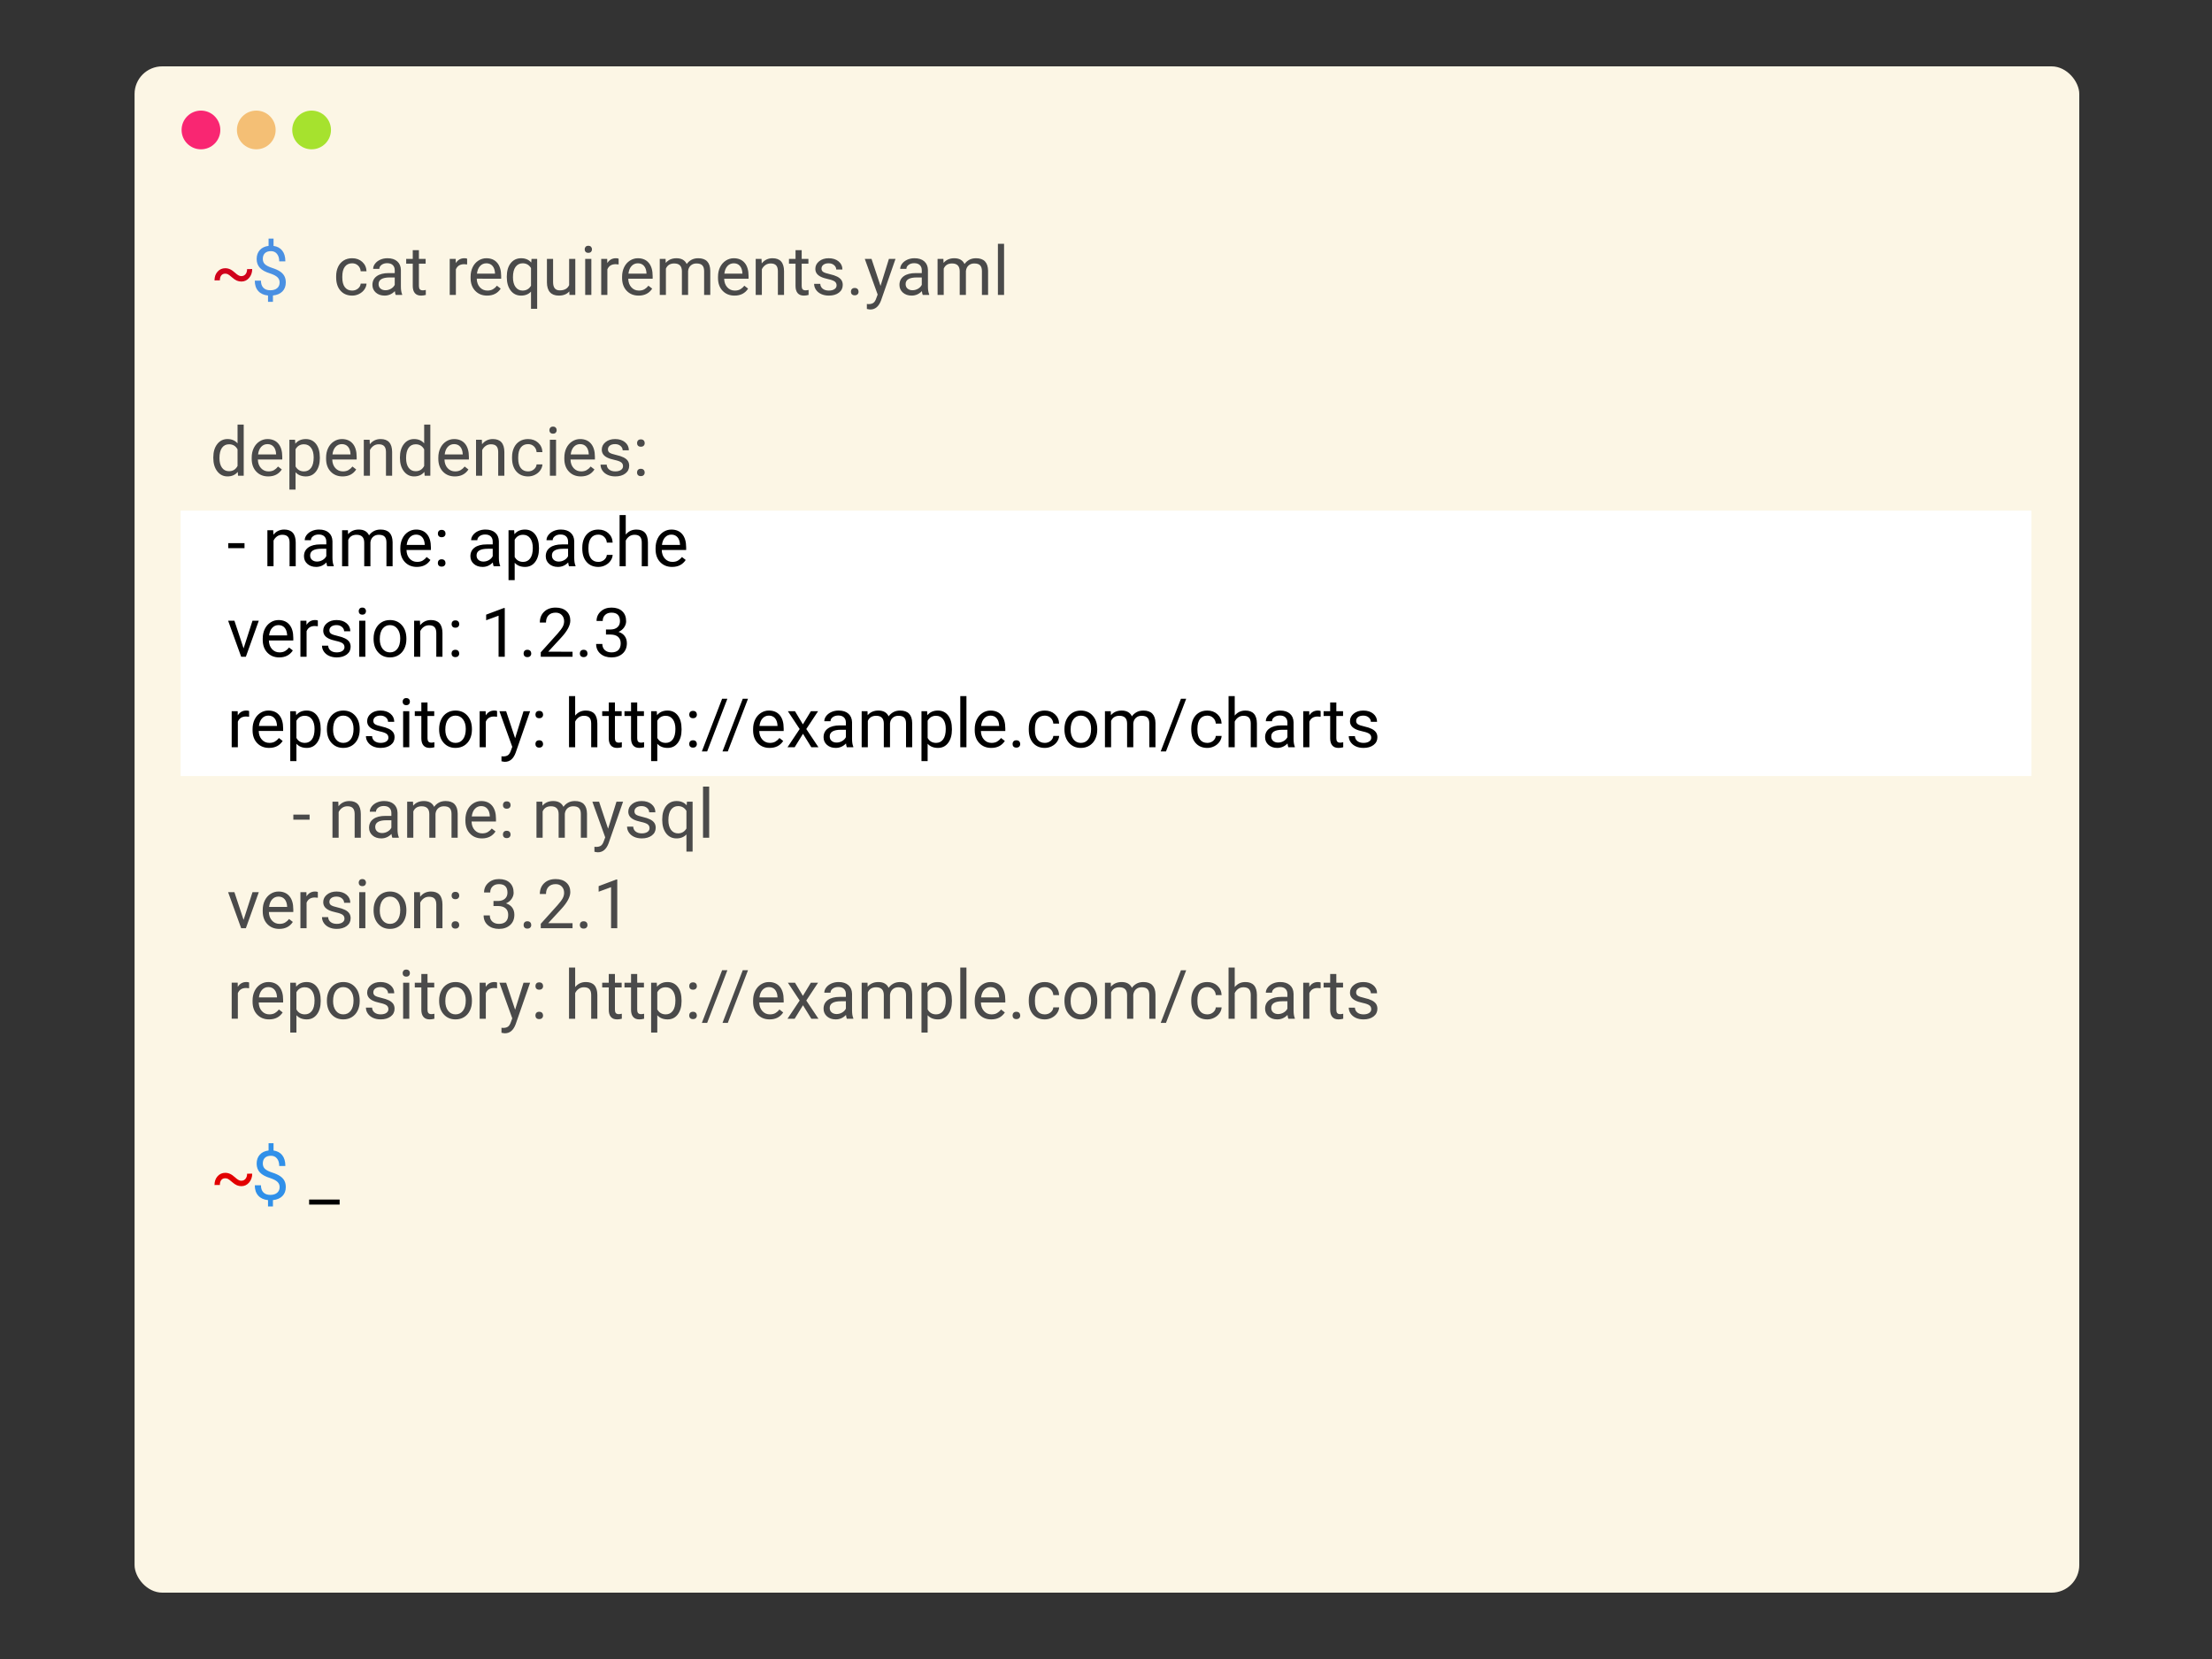 <svg viewBox="0 0 1200 900" xmlns="http://www.w3.org/2000/svg"><rect x="0" y="0" width="1200" height="900" fill="#333333" stroke="none"/><g fill="none" fill-rule="evenodd"><g fill-rule="nonzero" transform="translate(73 36)"><rect fill="#FCF6E5" width="1055" height="828" rx="15"></rect><ellipse fill="#F92672" cx="36.017" cy="34.5" rx="10.505" ry="10.5"></ellipse><ellipse fill="#F4BF75" cx="66.031" cy="34.5" rx="10.505" ry="10.5"></ellipse><ellipse fill="#A6E22E" cx="96.046" cy="34.5" rx="10.505" ry="10.5"></ellipse></g><path fill="#FFF" fill-rule="nonzero" d="M98 277h1004v144H98z"></path><g class="sans-serif" fill-rule="nonzero"><path d="M134.054 145.98l2.764-.018q0 2.855-1.69 4.815-1.689 1.96-4.164 1.96-1.3 0-2.457-.478-1.156-.48-2.683-1.816-1.526-1.337-2.195-1.662-.668-.325-1.427-.325-1.409 0-2.168.966-.759.967-.759 2.665l-2.908.036q0-2.89 1.662-4.751 1.662-1.861 4.173-1.861 1.373 0 2.638.578 1.264.578 2.854 2.032 1.59 1.455 2.746 1.635l.524.036q1.373 0 2.232-1.047.858-1.048.858-2.765z" fill="#D0021B"></path><path d="M151.699 153.225q0-1.662-1.165-2.8-1.166-1.138-3.93-2.06-3.848-1.174-5.61-3.062-1.761-1.888-1.761-4.797 0-2.963 1.725-4.86 1.726-1.896 4.743-2.258v-3.956h2.692v3.974q3.035.416 4.724 2.548 1.69 2.131 1.69 5.835h-3.325q0-2.547-1.21-4.047-1.21-1.5-3.27-1.5-2.15 0-3.289 1.112-1.138 1.11-1.138 3.098 0 1.843 1.202 2.936 1.201 1.093 3.956 1.987 2.755.895 4.3 1.97 1.545 1.074 2.276 2.502.732 1.427.732 3.342 0 3.053-1.834 4.914-1.833 1.86-5.14 2.204v3.45h-2.673v-3.45q-3.36-.307-5.267-2.394-1.906-2.086-1.906-5.663h3.343q0 2.51 1.318 3.866 1.32 1.355 3.74 1.355 2.367 0 3.722-1.138 1.355-1.139 1.355-3.108z" fill="#4A90E2"></path><path fill="#000"></path><path d="M191.071 157.633q1.789 0 3.126-1.084t1.481-2.71h3.162q-.09 1.68-1.157 3.198-1.065 1.518-2.845 2.421-1.78.903-3.767.903-3.993 0-6.35-2.664-2.358-2.665-2.358-7.29v-.56q0-2.855 1.048-5.077t3.008-3.45q1.96-1.23 4.634-1.23 3.288 0 5.465 1.97t2.322 5.113h-3.162q-.144-1.897-1.436-3.117t-3.189-1.22q-2.547 0-3.947 1.835-1.4 1.833-1.4 5.302v.632q0 3.379 1.39 5.204 1.392 1.824 3.975 1.824zm27.1 2.367h-3.505q-.29-.578-.47-2.06-2.33 2.421-5.564 2.421-2.891 0-4.743-1.635-1.852-1.635-1.852-4.146 0-3.053 2.322-4.742 2.321-1.69 6.531-1.69h3.252v-1.535q0-1.753-1.048-2.791-1.048-1.04-3.09-1.04-1.788 0-2.998.904-1.21.903-1.21 2.186h-3.361q0-1.463 1.039-2.827 1.039-1.364 2.818-2.16 1.78-.794 3.911-.794 3.379 0 5.294 1.689 1.915 1.69 1.987 4.652v8.997q0 2.692.687 4.282V160zm-9.052-2.547q1.572 0 2.981-.813 1.41-.813 2.042-2.114v-4.01h-2.62q-6.142 0-6.142 3.594 0 1.572 1.048 2.457 1.047.886 2.691.886zm14.797-21.734h3.342v4.733h3.65v2.584h-3.65v12.122q0 1.175.488 1.762t1.662.587q.578 0 1.59-.217V160q-1.319.361-2.566.361-2.24 0-3.378-1.355t-1.138-3.848v-12.122h-3.56v-2.584h3.56v-4.733zm29.502 4.625v3.107q-.759-.126-1.644-.126-3.288 0-4.462 2.8V160h-3.342v-19.548h3.252l.054 2.258q1.644-2.62 4.66-2.62.976 0 1.482.254zm10.84 20.017q-3.974 0-6.468-2.61-2.493-2.61-2.493-6.983v-.614q0-2.909 1.111-5.194 1.111-2.286 3.108-3.577 1.996-1.292 4.327-1.292 3.812 0 5.925 2.511 2.114 2.511 2.114 7.19v1.392H258.64q.073 2.89 1.69 4.67 1.617 1.78 4.11 1.78 1.77 0 2.999-.723 1.228-.723 2.15-1.915l2.041 1.59q-2.457 3.775-7.37 3.775zm-.415-17.524q-2.024 0-3.397 1.472-1.373 1.473-1.698 4.129h9.792v-.253q-.145-2.548-1.373-3.948-1.229-1.4-3.324-1.4zm11.092 7.461v-.235q0-4.606 2.114-7.29 2.114-2.682 5.673-2.682 3.469 0 5.474 2.33l.145-1.969h3.07v27.064h-3.341v-9.323q-2.024 2.168-5.384 2.168-3.541 0-5.646-2.755t-2.105-7.308zm3.343.145q0 3.36 1.418 5.275 1.418 1.915 3.82 1.915 2.982 0 4.554-2.637v-9.576q-1.59-2.583-4.517-2.583-2.42 0-3.848 1.924-1.427 1.924-1.427 5.682zm30.64 9.557l-.072-1.933q-1.951 2.294-5.727 2.294-3.126 0-4.76-1.815-1.636-1.816-1.654-5.375v-12.719h3.343v12.629q0 4.444 3.613 4.444 3.83 0 5.095-2.855v-14.218h3.342V160h-3.18zm11.888-19.548V160h-3.342v-19.548h3.342zm-3.613-5.185q0-.813.497-1.373.496-.56 1.472-.56t1.481.56q.506.56.506 1.373t-.506 1.355q-.505.542-1.481.542-.976 0-1.472-.542-.497-.542-.497-1.355zm18.41 5.077v3.107q-.76-.126-1.645-.126-3.288 0-4.462 2.8V160h-3.342v-19.548h3.252l.054 2.258q1.644-2.62 4.66-2.62.977 0 1.482.254zm10.84 20.017q-3.975 0-6.469-2.61-2.493-2.61-2.493-6.983v-.614q0-2.909 1.111-5.194 1.111-2.286 3.108-3.577 1.996-1.292 4.327-1.292 3.812 0 5.925 2.511 2.114 2.511 2.114 7.19v1.392h-13.242q.072 2.89 1.689 4.67 1.617 1.78 4.11 1.78 1.77 0 2.999-.723 1.228-.723 2.15-1.915l2.041 1.59q-2.457 3.775-7.37 3.775zm-.416-17.524q-2.024 0-3.397 1.472-1.373 1.473-1.698 4.129h9.792v-.253q-.145-2.548-1.373-3.948-1.229-1.4-3.324-1.4zm11.887-2.385h3.162l.09 2.168q2.15-2.53 5.8-2.53 4.1 0 5.582 3.144.976-1.409 2.538-2.276 1.563-.867 3.695-.867 6.432 0 6.54 6.81V160h-3.342v-12.9q0-2.095-.958-3.134-.957-1.039-3.216-1.039-1.86 0-3.089 1.111-1.228 1.111-1.427 2.99V160h-3.36v-12.81q0-4.263-4.174-4.263-3.288 0-4.498 2.8V160h-3.343v-19.548zm40.56 19.91q-3.975 0-6.468-2.611-2.493-2.61-2.493-6.983v-.614q0-2.909 1.11-5.194 1.112-2.286 3.108-3.577 1.996-1.292 4.327-1.292 3.812 0 5.926 2.511 2.113 2.511 2.113 7.19v1.392h-13.242q.072 2.89 1.689 4.67 1.617 1.78 4.11 1.78 1.77 0 3-.723 1.228-.723 2.15-1.915l2.04 1.59q-2.456 3.775-7.37 3.775zm-.416-17.525q-2.024 0-3.397 1.472-1.373 1.473-1.698 4.129h9.792v-.253q-.144-2.548-1.373-3.948-1.228-1.4-3.324-1.4zm11.906-2.385h3.161l.109 2.457q2.24-2.818 5.853-2.818 6.197 0 6.251 6.992V160h-3.342v-12.936q-.018-2.113-.967-3.125-.948-1.012-2.953-1.012-1.626 0-2.855.867-1.228.868-1.915 2.277V160h-3.342v-19.548zm21.607-4.733h3.342v4.733h3.65v2.584h-3.65v12.122q0 1.175.488 1.762t1.662.587q.578 0 1.59-.217V160q-1.319.361-2.565.361-2.24 0-3.379-1.355-1.138-1.355-1.138-3.848v-12.122h-3.559v-2.584h3.56v-4.733zm22.276 19.096q0-1.355-1.02-2.105-1.022-.75-3.56-1.292-2.538-.542-4.029-1.3-1.49-.76-2.204-1.807-.713-1.048-.713-2.493 0-2.403 2.032-4.065 2.033-1.662 5.194-1.662 3.324 0 5.393 1.716t2.069 4.39h-3.36q0-1.373-1.166-2.366-1.165-.994-2.936-.994-1.825 0-2.854.795-1.03.795-1.03 2.077 0 1.21.957 1.825.958.614 3.46 1.174 2.502.56 4.056 1.337 1.554.777 2.304 1.87.75 1.093.75 2.665 0 2.62-2.096 4.2-2.096 1.581-5.438 1.581-2.349 0-4.156-.83-1.806-.832-2.827-2.322-1.02-1.49-1.02-3.225h3.341q.09 1.68 1.346 2.665 1.256.984 3.316.984 1.897 0 3.044-.768 1.147-.767 1.147-2.05zm7.769 3.433q0-.868.514-1.446.515-.578 1.545-.578 1.03 0 1.563.578.533.578.533 1.446 0 .83-.533 1.39-.533.56-1.563.56-1.03 0-1.545-.56-.514-.56-.514-1.39zm11.183-17.796l4.878 14.652 4.552-14.652h3.577l-7.858 22.565q-1.825 4.878-5.8 4.878l-.632-.054-1.247-.235v-2.71l.904.072q1.698 0 2.646-.686.949-.687 1.563-2.511l.74-1.988-6.973-19.33h3.65zM504.089 160h-3.504q-.29-.578-.47-2.06-2.33 2.421-5.564 2.421-2.891 0-4.743-1.635-1.852-1.635-1.852-4.146 0-3.053 2.322-4.742 2.321-1.69 6.53-1.69h3.253v-1.535q0-1.753-1.048-2.791-1.048-1.04-3.09-1.04-1.788 0-2.998.904-1.21.903-1.21 2.186h-3.361q0-1.463 1.039-2.827 1.038-1.364 2.818-2.16 1.78-.794 3.911-.794 3.379 0 5.294 1.689 1.915 1.69 1.987 4.652v8.997q0 2.692.687 4.282V160zm-9.05-2.547q1.571 0 2.98-.813 1.41-.813 2.042-2.114v-4.01h-2.62q-6.142 0-6.142 3.594 0 1.572 1.048 2.457 1.047.886 2.691.886zm13.585-17h3.162l.09 2.167q2.15-2.53 5.8-2.53 4.1 0 5.582 3.144.976-1.409 2.538-2.276 1.563-.867 3.695-.867 6.432 0 6.54 6.81V160h-3.342v-12.9q0-2.095-.958-3.134-.957-1.039-3.216-1.039-1.86 0-3.089 1.111-1.228 1.111-1.427 2.99V160h-3.36v-12.81q0-4.263-4.174-4.263-3.288 0-4.498 2.8V160h-3.343v-19.548zm36.079-8.203V160h-3.342v-27.75h3.342zM115.716 248.41v-.253q0-4.498 2.132-7.235t5.583-2.737q3.432 0 5.438 2.348v-10.189h3.342v27.75h-3.071l-.163-2.096q-2.005 2.457-5.582 2.457-3.397 0-5.538-2.782-2.14-2.782-2.14-7.263zm3.343.127q0 3.324 1.373 5.203 1.373 1.879 3.794 1.879 3.18 0 4.643-2.855v-8.979q-1.5-2.764-4.607-2.764-2.457 0-3.83 1.897-1.373 1.897-1.373 5.619zm26.449 9.918q-3.975 0-6.468-2.61t-2.493-6.983v-.614q0-2.909 1.111-5.194 1.111-2.286 3.107-3.577 1.997-1.292 4.327-1.292 3.812 0 5.926 2.511 2.114 2.511 2.114 7.19v1.392h-13.243q.072 2.89 1.69 4.67 1.616 1.78 4.11 1.78 1.77 0 2.999-.723 1.228-.723 2.15-1.915l2.04 1.59q-2.456 3.775-7.37 3.775zm-.416-17.524q-2.023 0-3.396 1.472-1.373 1.473-1.698 4.129h9.792v-.253q-.145-2.548-1.373-3.948-1.229-1.4-3.325-1.4zm28.419 7.299v.307q0 4.462-2.042 7.19-2.041 2.728-5.528 2.728-3.56 0-5.6-2.258v9.413h-3.343v-27.064h3.053l.163 2.168q2.041-2.53 5.673-2.53 3.523 0 5.573 2.657 2.05 2.655 2.05 7.389zm-3.343-.073q0-3.306-1.409-5.22-1.409-1.916-3.866-1.916-3.035 0-4.553 2.692v9.34q1.5 2.674 4.59 2.674 2.402 0 3.82-1.906 1.418-1.906 1.418-5.664zm15.7 10.298q-3.974 0-6.468-2.61-2.493-2.61-2.493-6.983v-.614q0-2.909 1.111-5.194 1.111-2.286 3.108-3.577 1.996-1.292 4.327-1.292 3.812 0 5.925 2.511 2.114 2.511 2.114 7.19v1.392H180.25q.072 2.89 1.689 4.67 1.617 1.78 4.11 1.78 1.77 0 2.999-.723 1.228-.723 2.15-1.915l2.041 1.59q-2.457 3.775-7.37 3.775zm-.415-17.524q-2.024 0-3.397 1.472-1.373 1.473-1.698 4.129h9.792v-.253q-.145-2.548-1.373-3.948-1.229-1.4-3.324-1.4zm11.905-2.385h3.162l.108 2.457q2.24-2.818 5.854-2.818 6.197 0 6.25 6.992v12.917h-3.341v-12.936q-.018-2.113-.967-3.125-.948-1.012-2.954-1.012-1.626 0-2.854.867-1.229.868-1.915 2.277v13.929h-3.343v-19.548zm19.602 9.864v-.253q0-4.498 2.132-7.235t5.583-2.737q3.432 0 5.438 2.348v-10.189h3.342v27.75h-3.071l-.163-2.096q-2.005 2.457-5.582 2.457-3.397 0-5.538-2.782-2.14-2.782-2.14-7.263zm3.343.127q0 3.324 1.373 5.203 1.373 1.879 3.794 1.879 3.18 0 4.643-2.855v-8.979q-1.5-2.764-4.607-2.764-2.457 0-3.83 1.897-1.373 1.897-1.373 5.619zm26.449 9.918q-3.975 0-6.468-2.61t-2.493-6.983v-.614q0-2.909 1.111-5.194 1.111-2.286 3.108-3.577 1.996-1.292 4.326-1.292 3.812 0 5.926 2.511 2.114 2.511 2.114 7.19v1.392h-13.243q.073 2.89 1.69 4.67 1.616 1.78 4.11 1.78 1.77 0 2.999-.723 1.228-.723 2.15-1.915l2.041 1.59q-2.457 3.775-7.371 3.775zm-.416-17.524q-2.023 0-3.396 1.472-1.373 1.473-1.698 4.129h9.792v-.253q-.145-2.548-1.373-3.948-1.229-1.4-3.325-1.4zm11.906-2.385h3.162l.108 2.457q2.24-2.818 5.854-2.818 6.197 0 6.25 6.992v12.917h-3.342v-12.936q-.018-2.113-.966-3.125-.949-1.012-2.954-1.012-1.626 0-2.854.867-1.229.868-1.916 2.277v13.929h-3.342v-19.548zm28.256 17.181q1.789 0 3.126-1.084 1.336-1.084 1.481-2.71h3.162q-.09 1.68-1.157 3.198-1.066 1.518-2.845 2.421-1.78.903-3.767.903-3.993 0-6.35-2.664-2.358-2.665-2.358-7.29v-.56q0-2.855 1.048-5.077t3.008-3.45q1.96-1.23 4.634-1.23 3.288 0 5.465 1.97t2.322 5.113h-3.162q-.145-1.897-1.436-3.117-1.292-1.22-3.189-1.22-2.547 0-3.948 1.835-1.4 1.833-1.4 5.302v.632q0 3.379 1.391 5.204 1.392 1.824 3.975 1.824zm15.158-17.18v19.547h-3.343v-19.548h3.343zm-3.614-5.186q0-.813.497-1.373t1.473-.56q.975 0 1.481.56.506.56.506 1.373t-.506 1.355q-.506.542-1.481.542-.976 0-1.473-.542-.497-.542-.497-1.355zm17.073 25.094q-3.974 0-6.468-2.61-2.493-2.61-2.493-6.983v-.614q0-2.909 1.111-5.194 1.111-2.286 3.108-3.577 1.996-1.292 4.327-1.292 3.812 0 5.925 2.511 2.114 2.511 2.114 7.19v1.392h-13.242q.072 2.89 1.689 4.67 1.617 1.78 4.11 1.78 1.77 0 2.999-.723 1.228-.723 2.15-1.915l2.041 1.59q-2.457 3.775-7.37 3.775zm-.415-17.524q-2.024 0-3.397 1.472-1.373 1.473-1.698 4.129h9.792v-.253q-.145-2.548-1.373-3.948-1.229-1.4-3.324-1.4zm23.287 11.978q0-1.355-1.02-2.105-1.021-.75-3.56-1.292-2.538-.542-4.028-1.3-1.49-.76-2.204-1.807-.714-1.048-.714-2.493 0-2.403 2.032-4.065 2.033-1.662 5.195-1.662 3.324 0 5.392 1.716 2.069 1.716 2.069 4.39h-3.36q0-1.373-1.166-2.366-1.165-.994-2.935-.994-1.825 0-2.855.795t-1.03 2.077q0 1.21.958 1.825.957.614 3.46 1.174 2.502.56 4.055 1.337 1.554.777 2.304 1.87.75 1.093.75 2.665 0 2.62-2.096 4.2-2.096 1.581-5.438 1.581-2.349 0-4.155-.83-1.807-.832-2.828-2.322-1.02-1.49-1.02-3.225h3.342q.09 1.68 1.346 2.665 1.255.984 3.315.984 1.897 0 3.044-.768 1.147-.767 1.147-2.05zm7.588 3.433q0-.868.515-1.446t1.545-.578q1.03 0 1.563.578.532.578.532 1.446 0 .83-.532 1.39-.533.56-1.563.56-1.03 0-1.545-.56-.515-.56-.515-1.39zm.018-15.953q0-.867.515-1.445.515-.579 1.545-.579 1.03 0 1.563.579.533.578.533 1.445 0 .831-.533 1.391t-1.563.56q-1.03 0-1.545-.56-.515-.56-.515-1.391z" fill="#4A4A4A"></path><path d="M132.645 294.649v2.728h-8.817v-2.728h8.817zm12.411-7.01h3.162l.108 2.457q2.24-2.818 5.854-2.818 6.196 0 6.25 6.992v12.917h-3.342v-12.936q-.018-2.113-.966-3.125-.949-1.012-2.954-1.012-1.626 0-2.855.867-1.228.868-1.915 2.277v13.929h-3.342v-19.548zm35.988 19.548h-3.504q-.29-.578-.47-2.06-2.33 2.421-5.565 2.421-2.89 0-4.742-1.635-1.852-1.635-1.852-4.146 0-3.053 2.322-4.742 2.321-1.69 6.53-1.69h3.253V293.8q0-1.753-1.048-2.791-1.048-1.04-3.09-1.04-1.788 0-2.999.904-1.21.903-1.21 2.186h-3.36q0-1.463 1.038-2.827 1.04-1.364 2.819-2.16 1.78-.794 3.911-.794 3.379 0 5.294 1.689 1.915 1.69 1.987 4.652v8.997q0 2.692.686 4.282v.289zm-9.05-2.547q1.57 0 2.98-.813t2.042-2.114v-4.01h-2.62q-6.143 0-6.143 3.594 0 1.572 1.048 2.457 1.048.886 2.692.886zm13.585-17h3.162l.09 2.167q2.15-2.53 5.8-2.53 4.1 0 5.582 3.144.975-1.409 2.538-2.276 1.563-.867 3.695-.867 6.431 0 6.54 6.81v13.099h-3.342v-12.9q0-2.095-.958-3.134-.957-1.039-3.216-1.039-1.86 0-3.09 1.111-1.228 1.111-1.426 2.99v12.972h-3.36v-12.81q0-4.263-4.174-4.263-3.288 0-4.499 2.8v14.273h-3.342v-19.548zm40.56 19.908q-3.975 0-6.469-2.61-2.493-2.61-2.493-6.983v-.614q0-2.909 1.111-5.194 1.111-2.286 3.108-3.577 1.996-1.292 4.327-1.292 3.812 0 5.925 2.511 2.114 2.511 2.114 7.19v1.392H220.52q.072 2.89 1.689 4.67 1.617 1.78 4.11 1.78 1.77 0 2.999-.723 1.228-.723 2.15-1.915l2.041 1.59q-2.457 3.775-7.37 3.775zm-.416-17.524q-2.024 0-3.397 1.472-1.373 1.473-1.698 4.129h9.792v-.253q-.145-2.548-1.373-3.948-1.229-1.4-3.324-1.4zm11.797 15.41q0-.867.515-1.445.515-.578 1.545-.578 1.03 0 1.562.578.533.578.533 1.446 0 .83-.533 1.39-.533.56-1.562.56-1.03 0-1.545-.56-.515-.56-.515-1.39zm.018-15.952q0-.867.515-1.445.515-.579 1.545-.579 1.03 0 1.562.579.533.578.533 1.445 0 .831-.533 1.391t-1.562.56q-1.03 0-1.545-.56-.515-.56-.515-1.391zm33.784 17.705h-3.505q-.289-.578-.47-2.06-2.33 2.421-5.564 2.421-2.89 0-4.742-1.635-1.852-1.635-1.852-4.146 0-3.053 2.321-4.742 2.322-1.69 6.532-1.69h3.251V293.8q0-1.753-1.047-2.791-1.048-1.04-3.09-1.04-1.788 0-2.999.904-1.21.903-1.21 2.186h-3.36q0-1.463 1.038-2.827 1.04-1.364 2.819-2.16 1.78-.794 3.911-.794 3.378 0 5.293 1.689 1.915 1.69 1.988 4.652v8.997q0 2.692.686 4.282v.289zm-9.051-2.547q1.572 0 2.981-.813 1.41-.813 2.041-2.114v-4.01h-2.62q-6.142 0-6.142 3.594 0 1.572 1.048 2.457 1.048.886 2.692.886zm30.117-7.317v.307q0 4.462-2.042 7.19-2.041 2.728-5.528 2.728-3.56 0-5.6-2.258v9.413h-3.343v-27.064h3.053l.163 2.168q2.041-2.53 5.673-2.53 3.523 0 5.573 2.657 2.05 2.655 2.05 7.389zm-3.343-.073q0-3.306-1.409-5.22-1.409-1.916-3.866-1.916-3.035 0-4.553 2.692v9.34q1.5 2.674 4.59 2.674 2.402 0 3.82-1.906 1.418-1.906 1.418-5.664zm23.162 9.937h-3.505q-.29-.578-.47-2.06-2.33 2.421-5.565 2.421-2.89 0-4.742-1.635-1.852-1.635-1.852-4.146 0-3.053 2.322-4.742 2.321-1.69 6.53-1.69h3.253V293.8q0-1.753-1.048-2.791-1.048-1.04-3.09-1.04-1.788 0-2.998.904-1.21.903-1.21 2.186h-3.361q0-1.463 1.039-2.827 1.038-1.364 2.818-2.16 1.78-.794 3.911-.794 3.379 0 5.294 1.689 1.915 1.69 1.987 4.652v8.997q0 2.692.687 4.282v.289zm-9.052-2.547q1.572 0 2.981-.813 1.41-.813 2.042-2.114v-4.01h-2.62q-6.142 0-6.142 3.594 0 1.572 1.047 2.457 1.048.886 2.692.886zm21.445.18q1.789 0 3.126-1.084t1.481-2.71h3.162q-.09 1.68-1.157 3.198-1.066 1.518-2.845 2.421-1.78.903-3.767.903-3.993 0-6.35-2.664-2.358-2.665-2.358-7.29v-.56q0-2.855 1.048-5.077t3.008-3.45q1.96-1.23 4.634-1.23 3.288 0 5.465 1.97t2.322 5.113h-3.162q-.144-1.897-1.436-3.117t-3.189-1.22q-2.547 0-3.947 1.835-1.4 1.833-1.4 5.302v.632q0 3.379 1.39 5.204 1.392 1.824 3.975 1.824zm14.869-25.383v10.569q2.222-2.728 5.781-2.728 6.197 0 6.251 6.992v12.917h-3.342v-12.936q-.018-2.113-.967-3.125-.948-1.012-2.954-1.012-1.626 0-2.854.867-1.229.868-1.915 2.277v13.929h-3.343v-27.75h3.343zm25.148 28.111q-3.974 0-6.468-2.61-2.493-2.61-2.493-6.983v-.614q0-2.909 1.111-5.194 1.111-2.286 3.108-3.577 1.996-1.292 4.327-1.292 3.812 0 5.925 2.511 2.114 2.511 2.114 7.19v1.392H359q.072 2.89 1.689 4.67 1.617 1.78 4.11 1.78 1.77 0 2.999-.723 1.228-.723 2.15-1.915l2.041 1.59q-2.457 3.775-7.37 3.775zm-.415-17.524q-2.024 0-3.397 1.472-1.373 1.473-1.698 4.129h9.792v-.253q-.145-2.548-1.373-3.948-1.229-1.4-3.324-1.4zM127.17 336.733l4.969 15.013 4.841-15.013h3.415l-7.01 19.548h-2.547l-7.082-19.548h3.414zm24.318 19.91q-3.975 0-6.468-2.611-2.493-2.61-2.493-6.983v-.614q0-2.909 1.11-5.194 1.112-2.286 3.108-3.577 1.997-1.292 4.327-1.292 3.812 0 5.926 2.511 2.114 2.511 2.114 7.19v1.392h-13.243q.072 2.89 1.69 4.67 1.616 1.78 4.11 1.78 1.77 0 2.998-.723 1.229-.723 2.15-1.915l2.042 1.59q-2.457 3.775-7.371 3.775zm-.416-17.525q-2.023 0-3.396 1.472-1.373 1.473-1.698 4.129h9.792v-.253q-.145-2.548-1.374-3.948-1.228-1.4-3.324-1.4zm21.355-2.493v3.107q-.759-.126-1.644-.126-3.288 0-4.463 2.8v13.875h-3.342v-19.548h3.252l.054 2.258q1.644-2.62 4.661-2.62.976 0 1.482.254zm14.453 14.47q0-1.354-1.02-2.104-1.022-.75-3.56-1.292-2.538-.542-4.029-1.3-1.49-.76-2.204-1.807-.713-1.048-.713-2.493 0-2.403 2.032-4.065 2.032-1.662 5.194-1.662 3.324 0 5.393 1.716t2.069 4.39h-3.36q0-1.373-1.166-2.366-1.165-.994-2.936-.994-1.825 0-2.854.795-1.03.795-1.03 2.077 0 1.21.957 1.825.958.614 3.46 1.174 2.502.56 4.056 1.337 1.554.777 2.303 1.87.75 1.093.75 2.665 0 2.62-2.096 4.2-2.095 1.581-5.438 1.581-2.348 0-4.155-.83-1.806-.832-2.827-2.322-1.02-1.49-1.02-3.225h3.341q.09 1.68 1.346 2.665 1.256.984 3.315.984 1.897 0 3.045-.768 1.147-.767 1.147-2.05zm11.328-14.362v19.548h-3.343v-19.548h3.343zm-3.614-5.185q0-.813.497-1.373t1.472-.56q.976 0 1.482.56t.506 1.373q0 .813-.506 1.355t-1.482.542q-.975 0-1.472-.542t-.497-1.355zm8.076 15.013v-.235q0-2.872 1.13-5.167 1.128-2.294 3.143-3.54 2.014-1.247 4.598-1.247 3.992 0 6.458 2.764t2.466 7.353v.235q0 2.854-1.093 5.122-1.093 2.267-3.125 3.532-2.033 1.264-4.67 1.264-3.975 0-6.441-2.764-2.466-2.764-2.466-7.317zm3.36.163q0 3.252 1.509 5.221 1.508 1.97 4.038 1.97 2.547 0 4.047-1.997 1.499-1.996 1.499-5.592 0-3.215-1.527-5.212-1.526-1.996-4.055-1.996-2.476 0-3.993 1.97-1.518 1.968-1.518 5.636zm18.627-9.99h3.161l.109 2.456q2.24-2.818 5.853-2.818 6.197 0 6.251 6.992v12.917h-3.342v-12.936q-.018-2.113-.967-3.125-.948-1.012-2.953-1.012-1.626 0-2.855.867-1.228.868-1.915 2.277v13.929h-3.342v-19.548zm20.306 17.795q0-.868.515-1.446t1.545-.578q1.03 0 1.563.578.533.578.533 1.446 0 .83-.533 1.39-.533.56-1.563.56-1.03 0-1.545-.56-.515-.56-.515-1.39zm.018-15.953q0-.867.515-1.445.515-.579 1.545-.579 1.03 0 1.563.579.533.578.533 1.445 0 .831-.533 1.391t-1.563.56q-1.03 0-1.545-.56-.515-.56-.515-1.391zm28.852-8.726v26.431h-3.36v-22.276l-6.739 2.475v-3.035l9.576-3.595h.523zm10.208 24.679q0-.868.515-1.446t1.545-.578q1.03 0 1.562.578.533.578.533 1.446 0 .83-.533 1.39-.533.56-1.562.56-1.03 0-1.545-.56-.515-.56-.515-1.39zm26.558-.976v2.728h-17.236v-2.403l9.106-10.117q2.023-2.294 2.791-3.73.768-1.437.768-2.973 0-2.06-1.247-3.378-1.246-1.319-3.324-1.319-2.493 0-3.875 1.418-1.382 1.419-1.382 3.948h-3.343q0-3.632 2.34-5.872 2.34-2.24 6.26-2.24 3.668 0 5.8 1.924 2.131 1.924 2.131 5.122 0 3.884-4.95 9.25l-7.046 7.642H310.6zm3.956.976q0-.868.515-1.446t1.545-.578q1.03 0 1.562.578.533.578.533 1.446 0 .83-.533 1.39-.532.56-1.562.56t-1.545-.56q-.515-.56-.515-1.39zm14.182-10.298v-2.728h2.512q2.366-.036 3.721-1.247 1.355-1.21 1.355-3.27 0-4.625-4.607-4.625-2.168 0-3.46 1.238-1.291 1.237-1.291 3.279h-3.342q0-3.126 2.285-5.194 2.285-2.069 5.808-2.069 3.722 0 5.836 1.97 2.113 1.968 2.113 5.473 0 1.717-1.11 3.325-1.112 1.607-3.027 2.402 2.168.687 3.352 2.277 1.183 1.59 1.183 3.884 0 3.541-2.313 5.619-2.312 2.077-6.016 2.077-3.703 0-6.025-2.005-2.321-2.005-2.321-5.293h3.36q0 2.077 1.355 3.324 1.355 1.246 3.631 1.246 2.421 0 3.704-1.264 1.283-1.265 1.283-3.632 0-2.294-1.41-3.523-1.409-1.228-4.064-1.264h-2.512zm-193.599 41.487v3.107q-.76-.126-1.644-.126-3.288 0-4.463 2.8v13.875h-3.342v-19.548h3.252l.054 2.258q1.644-2.62 4.661-2.62.976 0 1.482.254zm10.84 20.017q-3.975 0-6.468-2.61t-2.493-6.983v-.614q0-2.909 1.11-5.194 1.112-2.286 3.108-3.577 1.996-1.292 4.327-1.292 3.812 0 5.926 2.511 2.114 2.511 2.114 7.19v1.392h-13.243q.072 2.89 1.69 4.67 1.616 1.78 4.11 1.78 1.77 0 2.998-.723 1.229-.723 2.15-1.915l2.042 1.59q-2.457 3.775-7.371 3.775zm-.416-17.524q-2.023 0-3.396 1.472-1.374 1.473-1.699 4.129h9.792v-.253q-.144-2.548-1.373-3.948-1.228-1.4-3.324-1.4zm28.418 7.299v.307q0 4.462-2.041 7.19-2.042 2.728-5.528 2.728-3.56 0-5.6-2.258v9.413h-3.343v-27.064h3.053l.163 2.168q2.041-2.53 5.672-2.53 3.523 0 5.574 2.657 2.05 2.655 2.05 7.389zm-3.342-.073q0-3.306-1.409-5.22-1.41-1.916-3.866-1.916-3.035 0-4.553 2.692v9.34q1.5 2.674 4.589 2.674 2.403 0 3.821-1.906 1.418-1.906 1.418-5.664zm6.703.217v-.235q0-2.872 1.129-5.167 1.13-2.294 3.144-3.54 2.014-1.247 4.597-1.247 3.993 0 6.46 2.764 2.465 2.764 2.465 7.353v.235q0 2.854-1.093 5.122-1.093 2.267-3.125 3.532-2.033 1.264-4.67 1.264-3.975 0-6.441-2.764-2.466-2.764-2.466-7.317zm3.36.163q0 3.252 1.509 5.221 1.508 1.97 4.038 1.97 2.547 0 4.046-1.997 1.5-1.996 1.5-5.592 0-3.215-1.527-5.212-1.526-1.996-4.056-1.996-2.475 0-3.992 1.97-1.518 1.968-1.518 5.636zm30.008 4.372q0-1.355-1.02-2.105-1.021-.75-3.56-1.292-2.538-.542-4.028-1.3-1.49-.76-2.204-1.807-.714-1.048-.714-2.493 0-2.403 2.033-4.065 2.032-1.662 5.194-1.662 3.324 0 5.392 1.716 2.07 1.716 2.07 4.39h-3.361q0-1.373-1.166-2.366-1.165-.994-2.935-.994-1.825 0-2.855.795t-1.03 2.077q0 1.21.958 1.825.957.614 3.46 1.174 2.502.56 4.056 1.337 1.553.777 2.303 1.87t.75 2.665q0 2.62-2.096 4.2-2.096 1.581-5.438 1.581-2.349 0-4.155-.83-1.807-.832-2.828-2.322-1.02-1.49-1.02-3.225h3.342q.09 1.68 1.346 2.665 1.255.984 3.315.984 1.897 0 3.044-.768 1.147-.767 1.147-2.05zm11.328-14.363v19.548h-3.342v-19.548h3.342zm-3.613-5.185q0-.813.497-1.373.496-.56 1.472-.56t1.482.56q.505.56.505 1.373t-.505 1.355q-.506.542-1.482.542t-1.472-.542q-.497-.542-.497-1.355zm10.153.452h3.342v4.733h3.65v2.584h-3.65v12.122q0 1.175.488 1.762t1.662.587q.578 0 1.59-.217v2.71q-1.319.361-2.565.361-2.24 0-3.379-1.355-1.138-1.355-1.138-3.848V388.41h-3.559v-2.584h3.56v-4.733zm9.648 14.561v-.235q0-2.872 1.129-5.167 1.129-2.294 3.143-3.54 2.015-1.247 4.598-1.247 3.993 0 6.459 2.764 2.466 2.764 2.466 7.353v.235q0 2.854-1.093 5.122-1.093 2.267-3.125 3.532-2.033 1.264-4.67 1.264-3.975 0-6.441-2.764-2.466-2.764-2.466-7.317zm3.36.163q0 3.252 1.509 5.221 1.508 1.97 4.037 1.97 2.548 0 4.047-1.997 1.5-1.996 1.5-5.592 0-3.215-1.527-5.212-1.526-1.996-4.056-1.996-2.475 0-3.992 1.97-1.518 1.968-1.518 5.636zm28.075-10.1v3.108q-.759-.126-1.644-.126-3.288 0-4.462 2.8v13.875h-3.343v-19.548h3.252l.055 2.258q1.644-2.62 4.66-2.62.976 0 1.482.254zm4.914.11l4.878 14.651 4.553-14.652h3.577l-7.859 22.565q-1.825 4.878-5.8 4.878l-.631-.054-1.247-.235v-2.71l.903.072q1.698 0 2.647-.686.948-.687 1.563-2.511l.74-1.988-6.973-19.33h3.65zm15.88 17.795q0-.868.515-1.446t1.545-.578q1.03 0 1.563.578.533.578.533 1.446 0 .83-.533 1.39-.533.56-1.563.56-1.03 0-1.545-.56-.514-.56-.514-1.39zm.019-15.953q0-.867.515-1.445.514-.579 1.544-.579t1.563.579q.533.578.533 1.445 0 .831-.533 1.391t-1.563.56q-1.03 0-1.544-.56-.515-.56-.515-1.391zm21.553-10.045v10.569q2.222-2.728 5.781-2.728 6.197 0 6.251 6.992v12.917h-3.342v-12.936q-.018-2.113-.967-3.125-.948-1.012-2.954-1.012-1.626 0-2.854.867-1.229.868-1.915 2.277v13.929h-3.342v-27.75h3.342zm18.229 3.469h3.342v4.733h3.65v2.584h-3.65v12.122q0 1.175.488 1.762t1.662.587q.578 0 1.59-.217v2.71q-1.319.361-2.566.361-2.24 0-3.378-1.355t-1.138-3.848V388.41h-3.56v-2.584h3.56v-4.733zm12.086 0h3.343v4.733h3.649v2.584h-3.65v12.122q0 1.175.488 1.762t1.662.587q.579 0 1.59-.217v2.71q-1.319.361-2.565.361-2.24 0-3.379-1.355-1.138-1.355-1.138-3.848V388.41h-3.559v-2.584h3.56v-4.733zm27.407 14.417v.307q0 4.462-2.041 7.19-2.042 2.728-5.529 2.728-3.559 0-5.6-2.258v9.413h-3.343v-27.064h3.054l.162 2.168q2.042-2.53 5.673-2.53 3.523 0 5.574 2.657 2.05 2.655 2.05 7.389zm-3.342-.073q0-3.306-1.41-5.22-1.409-1.916-3.866-1.916-3.035 0-4.552 2.692v9.34q1.5 2.674 4.589 2.674 2.402 0 3.82-1.906 1.419-1.906 1.419-5.664zm7.48 8.185q0-.868.514-1.446.515-.578 1.545-.578 1.03 0 1.563.578.533.578.533 1.446 0 .83-.533 1.39-.533.56-1.563.56-1.03 0-1.545-.56-.515-.56-.515-1.39zm.017-15.953q0-.867.515-1.445.515-.579 1.545-.579 1.03 0 1.563.579.533.578.533 1.445 0 .831-.533 1.391t-1.563.56q-1.03 0-1.545-.56-.515-.56-.515-1.391zm20.686-8.6l-10.966 28.563h-2.873l10.985-28.563h2.854zm11.202 0l-10.967 28.563h-2.872l10.984-28.563h2.855zm11.725 26.666q-3.975 0-6.468-2.61t-2.493-6.983v-.614q0-2.909 1.11-5.194 1.112-2.286 3.108-3.577 1.997-1.292 4.327-1.292 3.812 0 5.926 2.511 2.114 2.511 2.114 7.19v1.392h-13.243q.072 2.89 1.69 4.67 1.616 1.78 4.11 1.78 1.77 0 2.998-.723 1.229-.723 2.15-1.915l2.042 1.59q-2.457 3.775-7.371 3.775zm-.416-17.524q-2.023 0-3.396 1.472-1.373 1.473-1.699 4.129h9.792v-.253q-.144-2.548-1.373-3.948-1.228-1.4-3.324-1.4zm14.182-2.385l4.282 7.136 4.336-7.136h3.902l-6.395 9.666 6.594 9.882h-3.866l-4.517-7.317-4.516 7.317h-3.885l6.595-9.882-6.396-9.666h3.866zm31.635 19.548h-3.505q-.29-.578-.47-2.06-2.33 2.421-5.565 2.421-2.89 0-4.742-1.635-1.852-1.635-1.852-4.146 0-3.053 2.322-4.742 2.321-1.69 6.53-1.69h3.253v-1.535q0-1.753-1.048-2.791-1.048-1.04-3.09-1.04-1.788 0-2.999.904-1.21.903-1.21 2.186h-3.36q0-1.463 1.038-2.827 1.04-1.364 2.819-2.16 1.78-.794 3.911-.794 3.379 0 5.294 1.689 1.915 1.69 1.987 4.652v8.997q0 2.692.687 4.282v.289zm-9.052-2.547q1.572 0 2.981-.813 1.41-.813 2.042-2.114v-4.01h-2.62q-6.143 0-6.143 3.594 0 1.572 1.048 2.457 1.048.886 2.692.886zm13.586-17h3.162l.09 2.167q2.15-2.53 5.8-2.53 4.1 0 5.582 3.144.976-1.409 2.538-2.276 1.563-.867 3.695-.867 6.432 0 6.54 6.81v13.099h-3.342v-12.9q0-2.095-.958-3.134-.957-1.039-3.216-1.039-1.86 0-3.09 1.111-1.228 1.111-1.426 2.99v12.972h-3.36v-12.81q0-4.263-4.174-4.263-3.288 0-4.499 2.8v14.273h-3.342v-19.548zm48.96 9.683v.307q0 4.462-2.041 7.19-2.042 2.728-5.529 2.728-3.559 0-5.6-2.258v9.413h-3.343v-27.064h3.054l.162 2.168q2.042-2.53 5.673-2.53 3.523 0 5.574 2.657 2.05 2.655 2.05 7.389zm-3.342-.073q0-3.306-1.41-5.22-1.409-1.916-3.866-1.916-3.035 0-4.552 2.692v9.34q1.5 2.674 4.589 2.674 2.402 0 3.82-1.906 1.419-1.906 1.419-5.664zm11.22-17.813v27.75h-3.343v-27.75h3.342zm13.459 28.111q-3.975 0-6.468-2.61t-2.493-6.983v-.614q0-2.909 1.11-5.194 1.112-2.286 3.108-3.577 1.996-1.292 4.327-1.292 3.812 0 5.926 2.511 2.114 2.511 2.114 7.19v1.392h-13.243q.072 2.89 1.69 4.67 1.616 1.78 4.11 1.78 1.77 0 2.998-.723 1.229-.723 2.15-1.915l2.042 1.59q-2.457 3.775-7.371 3.775zm-.416-17.524q-2.023 0-3.396 1.472-1.374 1.473-1.699 4.129h9.792v-.253q-.144-2.548-1.373-3.948-1.228-1.4-3.324-1.4zm11.978 15.41q0-.867.515-1.445.515-.578 1.545-.578 1.03 0 1.562.578.533.578.533 1.446 0 .83-.533 1.39-.533.56-1.562.56-1.03 0-1.545-.56-.515-.56-.515-1.39zm17.506-.614q1.789 0 3.126-1.084t1.481-2.71h3.162q-.09 1.68-1.156 3.198-1.066 1.518-2.846 2.421-1.78.903-3.767.903-3.992 0-6.35-2.664-2.358-2.665-2.358-7.29v-.56q0-2.855 1.048-5.077t3.008-3.45q1.96-1.23 4.634-1.23 3.288 0 5.465 1.97t2.322 5.113h-3.162q-.144-1.897-1.436-3.117t-3.189-1.22q-2.547 0-3.947 1.835-1.4 1.833-1.4 5.302v.632q0 3.379 1.39 5.204 1.392 1.824 3.975 1.824zm10.642-7.353v-.235q0-2.872 1.129-5.167 1.129-2.294 3.143-3.54 2.015-1.247 4.598-1.247 3.993 0 6.459 2.764 2.466 2.764 2.466 7.353v.235q0 2.854-1.093 5.122-1.093 2.267-3.126 3.532-2.032 1.264-4.67 1.264-3.974 0-6.44-2.764t-2.466-7.317zm3.36.163q0 3.252 1.508 5.221 1.509 1.97 4.038 1.97 2.548 0 4.047-1.997 1.5-1.996 1.5-5.592 0-3.215-1.527-5.212-1.527-1.996-4.056-1.996-2.475 0-3.993 1.97-1.517 1.968-1.517 5.636zm18.608-9.99h3.162l.09 2.167q2.15-2.53 5.8-2.53 4.1 0 5.582 3.144.976-1.409 2.538-2.276 1.563-.867 3.695-.867 6.432 0 6.54 6.81v13.099h-3.342v-12.9q0-2.095-.958-3.134-.957-1.039-3.216-1.039-1.86 0-3.089 1.111-1.228 1.111-1.427 2.99v12.972h-3.36v-12.81q0-4.263-4.174-4.263-3.288 0-4.498 2.8v14.273h-3.343v-19.548zm44.082-6.758l-10.966 28.563h-2.873l10.985-28.563h2.854zm11.454 23.938q1.789 0 3.126-1.084t1.481-2.71h3.162q-.09 1.68-1.156 3.198-1.066 1.518-2.846 2.421-1.78.903-3.767.903-3.992 0-6.35-2.664-2.358-2.665-2.358-7.29v-.56q0-2.855 1.048-5.077t3.008-3.45q1.96-1.23 4.634-1.23 3.288 0 5.465 1.97t2.322 5.113h-3.162q-.144-1.897-1.436-3.117t-3.189-1.22q-2.547 0-3.947 1.835-1.4 1.833-1.4 5.302v.632q0 3.379 1.39 5.204 1.392 1.824 3.975 1.824zm14.87-25.383v10.569q2.221-2.728 5.78-2.728 6.197 0 6.251 6.992v12.917h-3.342v-12.936q-.018-2.113-.967-3.125-.948-1.012-2.953-1.012-1.626 0-2.855.867-1.228.868-1.915 2.277v13.929h-3.342v-27.75h3.342zm32.609 27.75h-3.505q-.289-.578-.47-2.06-2.33 2.421-5.564 2.421-2.89 0-4.743-1.635-1.851-1.635-1.851-4.146 0-3.053 2.321-4.742 2.322-1.69 6.531-1.69h3.252v-1.535q0-1.753-1.048-2.791-1.048-1.04-3.09-1.04-1.788 0-2.998.904-1.21.903-1.21 2.186h-3.36q0-1.463 1.038-2.827 1.039-1.364 2.818-2.16 1.78-.794 3.912-.794 3.378 0 5.293 1.689 1.915 1.69 1.987 4.652v8.997q0 2.692.687 4.282v.289zm-9.051-2.547q1.571 0 2.98-.813 1.41-.813 2.042-2.114v-4.01h-2.62q-6.142 0-6.142 3.594 0 1.572 1.048 2.457 1.048.886 2.692.886zm23.052-17.11v3.108q-.758-.126-1.644-.126-3.288 0-4.462 2.8v13.875h-3.342v-19.548h3.252l.054 2.258q1.644-2.62 4.66-2.62.977 0 1.482.254zm5.167-4.624h3.343v4.733h3.65v2.584h-3.65v12.122q0 1.175.487 1.762.488.587 1.663.587.578 0 1.59-.217v2.71q-1.32.361-2.566.361-2.24 0-3.378-1.355-1.139-1.355-1.139-3.848V388.41h-3.559v-2.584h3.56v-4.733zm22.276 19.096q0-1.355-1.02-2.105-1.021-.75-3.56-1.292-2.538-.542-4.028-1.3-1.49-.76-2.204-1.807-.714-1.048-.714-2.493 0-2.403 2.032-4.065 2.033-1.662 5.194-1.662 3.325 0 5.393 1.716 2.069 1.716 2.069 4.39h-3.36q0-1.373-1.166-2.366-1.165-.994-2.936-.994-1.824 0-2.854.795t-1.03 2.077q0 1.21.958 1.825.957.614 3.46 1.174 2.502.56 4.055 1.337 1.554.777 2.304 1.87.75 1.093.75 2.665 0 2.62-2.096 4.2-2.096 1.581-5.438 1.581-2.349 0-4.155-.83-1.807-.832-2.828-2.322-1.02-1.49-1.02-3.225h3.342q.09 1.68 1.346 2.665 1.255.984 3.315.984 1.897 0 3.044-.768 1.147-.767 1.147-2.05z" fill="#000"></path><path fill="#000"></path><path d="M167.952 441.93v2.728h-8.817v-2.728h8.817zm12.411-7.01h3.162l.109 2.457q2.24-2.818 5.853-2.818 6.197 0 6.251 6.992v12.917h-3.342v-12.936q-.018-2.113-.967-3.125-.948-1.012-2.954-1.012-1.626 0-2.854.867-1.229.868-1.915 2.277v13.929h-3.343V434.92zm35.989 19.548h-3.505q-.29-.578-.47-2.06-2.33 2.421-5.564 2.421-2.89 0-4.743-1.635-1.852-1.635-1.852-4.146 0-3.053 2.322-4.742 2.322-1.69 6.531-1.69h3.252v-1.535q0-1.753-1.048-2.791-1.048-1.04-3.09-1.04-1.788 0-2.998.904-1.21.903-1.21 2.186h-3.361q0-1.463 1.039-2.827 1.039-1.364 2.818-2.16 1.78-.794 3.911-.794 3.379 0 5.294 1.689 1.915 1.69 1.987 4.652v8.997q0 2.692.687 4.282v.289zm-9.052-2.547q1.572 0 2.981-.813 1.41-.813 2.042-2.114v-4.01h-2.62q-6.142 0-6.142 3.594 0 1.572 1.048 2.457 1.047.886 2.691.886zm13.586-17h3.162l.09 2.167q2.15-2.53 5.8-2.53 4.1 0 5.582 3.144.976-1.409 2.539-2.276 1.562-.867 3.694-.867 6.432 0 6.54 6.81v13.099h-3.342v-12.9q0-2.095-.958-3.134-.957-1.039-3.215-1.039-1.861 0-3.09 1.111-1.228 1.111-1.427 2.99v12.972h-3.36v-12.81q0-4.263-4.174-4.263-3.288 0-4.498 2.8v14.273h-3.343V434.92zm40.56 19.908q-3.975 0-6.468-2.61t-2.493-6.983v-.614q0-2.909 1.11-5.194 1.112-2.286 3.108-3.577 1.996-1.292 4.327-1.292 3.812 0 5.926 2.511 2.114 2.511 2.114 7.19v1.392h-13.243q.072 2.89 1.69 4.67 1.616 1.78 4.11 1.78 1.77 0 2.998-.723 1.229-.723 2.15-1.915l2.042 1.59q-2.457 3.775-7.371 3.775zm-.416-17.524q-2.023 0-3.396 1.472-1.374 1.473-1.699 4.129h9.792v-.253q-.144-2.548-1.373-3.948-1.228-1.4-3.324-1.4zm11.797 15.41q0-.867.515-1.445.515-.578 1.545-.578 1.03 0 1.563.578.533.578.533 1.446 0 .83-.533 1.39-.533.56-1.563.56-1.03 0-1.545-.56-.515-.56-.515-1.39zm.018-15.952q0-.867.515-1.445.515-.579 1.545-.579 1.03 0 1.563.579.533.578.533 1.445 0 .831-.533 1.391t-1.563.56q-1.03 0-1.545-.56-.515-.56-.515-1.391zm18.193-1.843h3.162l.09 2.168q2.15-2.53 5.8-2.53 4.1 0 5.582 3.144.976-1.409 2.538-2.276 1.563-.867 3.695-.867 6.432 0 6.54 6.81v13.099h-3.342v-12.9q0-2.095-.958-3.134-.957-1.039-3.216-1.039-1.86 0-3.089 1.111-1.228 1.111-1.427 2.99v12.972h-3.36v-12.81q0-4.263-4.174-4.263-3.288 0-4.498 2.8v14.273h-3.343V434.92zm33.965 0l4.878 14.652 4.553-14.652h3.577l-7.859 22.565q-1.825 4.878-5.8 4.878l-.632-.054-1.246-.235v-2.71l.903.072q1.698 0 2.647-.686.948-.687 1.563-2.511l.74-1.988-6.973-19.33h3.65zm27.37 14.363q0-1.355-1.02-2.105t-3.56-1.292q-2.537-.542-4.028-1.3-1.49-.76-2.204-1.807-.714-1.048-.714-2.493 0-2.403 2.033-4.065 2.032-1.662 5.194-1.662 3.324 0 5.393 1.716 2.068 1.716 2.068 4.39h-3.36q0-1.373-1.165-2.366-1.166-.994-2.936-.994-1.825 0-2.855.795t-1.03 2.077q0 1.21.958 1.825.958.614 3.46 1.174 2.502.56 4.056 1.337 1.554.777 2.303 1.87.75 1.093.75 2.665 0 2.62-2.096 4.2-2.095 1.581-5.438 1.581-2.348 0-4.155-.83-1.807-.832-2.827-2.322-1.021-1.49-1.021-3.225h3.342q.09 1.68 1.346 2.665 1.256.984 3.315.984 1.897 0 3.045-.768 1.147-.767 1.147-2.05zm6.884-4.517v-.235q0-4.606 2.114-7.29 2.114-2.682 5.673-2.682 3.468 0 5.474 2.33l.144-1.969h3.072v27.064h-3.343v-9.323q-2.023 2.168-5.383 2.168-3.541 0-5.646-2.755t-2.105-7.308zm3.342.145q0 3.36 1.419 5.275 1.418 1.915 3.82 1.915 2.982 0 4.553-2.637v-9.576q-1.59-2.583-4.516-2.583-2.421 0-3.848 1.924-1.428 1.924-1.428 5.682zm22.132-18.193v27.75h-3.343v-27.75h3.343zM127.17 484.013l4.969 15.013 4.841-15.013h3.415l-7.01 19.548h-2.547l-7.082-19.548h3.414zm24.318 19.91q-3.975 0-6.468-2.611-2.493-2.61-2.493-6.983v-.614q0-2.909 1.11-5.194 1.112-2.286 3.108-3.577 1.997-1.292 4.327-1.292 3.812 0 5.926 2.511 2.114 2.511 2.114 7.19v1.392h-13.243q.072 2.89 1.69 4.67 1.616 1.78 4.11 1.78 1.77 0 2.998-.723 1.229-.723 2.15-1.915l2.042 1.59q-2.457 3.775-7.371 3.775zm-.416-17.525q-2.023 0-3.396 1.472-1.373 1.473-1.698 4.128h9.792v-.252q-.145-2.548-1.374-3.948-1.228-1.4-3.324-1.4zm21.355-2.493v3.107q-.759-.126-1.644-.126-3.288 0-4.463 2.8v13.875h-3.342v-19.548h3.252l.054 2.258q1.644-2.62 4.661-2.62.976 0 1.482.254zm14.453 14.47q0-1.354-1.02-2.104-1.022-.75-3.56-1.292-2.538-.542-4.029-1.3-1.49-.76-2.204-1.807-.713-1.048-.713-2.493 0-2.403 2.032-4.065 2.032-1.662 5.194-1.662 3.324 0 5.393 1.716t2.069 4.39h-3.36q0-1.373-1.166-2.366-1.165-.994-2.936-.994-1.825 0-2.854.795-1.03.795-1.03 2.077 0 1.21.957 1.825.958.614 3.46 1.174 2.502.56 4.056 1.337 1.554.777 2.303 1.87.75 1.093.75 2.665 0 2.62-2.096 4.2-2.095 1.581-5.438 1.581-2.348 0-4.155-.83-1.806-.832-2.827-2.322-1.02-1.49-1.02-3.225h3.341q.09 1.68 1.346 2.665 1.256.984 3.315.984 1.897 0 3.045-.768 1.147-.767 1.147-2.05zm11.328-14.362v19.548h-3.343v-19.548h3.343zm-3.614-5.185q0-.813.497-1.373t1.472-.56q.976 0 1.482.56t.506 1.373q0 .813-.506 1.355t-1.482.542q-.975 0-1.472-.542t-.497-1.355zm8.076 15.013v-.235q0-2.872 1.13-5.167 1.128-2.294 3.143-3.54 2.014-1.247 4.598-1.247 3.992 0 6.458 2.764t2.466 7.353v.235q0 2.854-1.093 5.122-1.093 2.267-3.125 3.532-2.033 1.264-4.67 1.264-3.975 0-6.441-2.764-2.466-2.764-2.466-7.317zm3.36.163q0 3.252 1.509 5.221 1.508 1.97 4.038 1.97 2.547 0 4.047-1.997 1.499-1.996 1.499-5.592 0-3.215-1.527-5.212-1.526-1.996-4.055-1.996-2.476 0-3.993 1.97-1.518 1.968-1.518 5.636zm18.627-9.99h3.161l.109 2.456q2.24-2.818 5.853-2.818 6.197 0 6.251 6.992v12.917h-3.342v-12.936q-.018-2.113-.967-3.125-.948-1.012-2.953-1.012-1.626 0-2.855.867-1.228.868-1.915 2.277v13.929h-3.342v-19.548zm20.306 17.795q0-.868.515-1.446t1.545-.578q1.03 0 1.563.578.533.578.533 1.446 0 .83-.533 1.39-.533.56-1.563.56-1.03 0-1.545-.56-.515-.56-.515-1.39zm.018-15.953q0-.867.515-1.445.515-.579 1.545-.579 1.03 0 1.563.579.533.578.533 1.445 0 .831-.533 1.391t-1.563.56q-1.03 0-1.545-.56-.515-.56-.515-1.391zm22.728 5.655v-2.728h2.511q2.367-.036 3.722-1.247 1.355-1.21 1.355-3.27 0-4.625-4.607-4.625-2.168 0-3.46 1.238-1.292 1.237-1.292 3.279h-3.342q0-3.126 2.286-5.194 2.285-2.069 5.808-2.069 3.722 0 5.835 1.97 2.114 1.968 2.114 5.473 0 1.717-1.11 3.325-1.112 1.607-3.027 2.402 2.168.687 3.351 2.277 1.184 1.59 1.184 3.884 0 3.541-2.313 5.619-2.312 2.077-6.016 2.077t-6.025-2.005q-2.322-2.005-2.322-5.293h3.36q0 2.077 1.356 3.324 1.355 1.246 3.631 1.246 2.42 0 3.704-1.264 1.282-1.265 1.282-3.632 0-2.294-1.409-3.523-1.409-1.228-4.065-1.264h-2.511zm16.332 10.298q0-.868.515-1.446t1.545-.578q1.03 0 1.562.578.533.578.533 1.446 0 .83-.533 1.39-.533.56-1.562.56-1.03 0-1.545-.56-.515-.56-.515-1.39zm26.558-.976v2.728h-17.236v-2.403l9.106-10.117q2.023-2.294 2.791-3.73.768-1.437.768-2.973 0-2.06-1.247-3.378-1.246-1.319-3.324-1.319-2.493 0-3.875 1.418-1.382 1.419-1.382 3.948h-3.343q0-3.632 2.34-5.872 2.34-2.24 6.26-2.24 3.668 0 5.8 1.924 2.131 1.924 2.131 5.122 0 3.884-4.95 9.25l-7.046 7.642H310.6zm3.956.976q0-.868.515-1.446t1.545-.578q1.03 0 1.562.578.533.578.533 1.446 0 .83-.533 1.39-.532.56-1.562.56t-1.545-.56q-.515-.56-.515-1.39zm20.307-24.68v26.432h-3.36v-22.276l-6.74 2.475v-3.035l9.576-3.595h.524zm-199.724 55.87v3.107q-.76-.126-1.644-.126-3.288 0-4.463 2.8v13.875h-3.342v-19.548h3.252l.054 2.258q1.644-2.62 4.661-2.62.976 0 1.482.254zm10.84 20.017q-3.975 0-6.468-2.61t-2.493-6.983v-.614q0-2.909 1.11-5.194 1.112-2.286 3.108-3.577 1.996-1.292 4.327-1.292 3.812 0 5.926 2.511 2.114 2.511 2.114 7.19v1.392h-13.243q.072 2.89 1.69 4.67 1.616 1.78 4.11 1.78 1.77 0 2.998-.723 1.229-.723 2.15-1.915l2.042 1.59q-2.457 3.775-7.371 3.775zm-.416-17.524q-2.023 0-3.396 1.472-1.374 1.473-1.699 4.128h9.792v-.252q-.144-2.548-1.373-3.948-1.228-1.4-3.324-1.4zm28.418 7.299v.307q0 4.462-2.041 7.19-2.042 2.728-5.528 2.728-3.56 0-5.6-2.258v9.413h-3.343v-27.064h3.053l.163 2.168q2.041-2.53 5.672-2.53 3.523 0 5.574 2.657 2.05 2.655 2.05 7.389zm-3.342-.073q0-3.306-1.409-5.22-1.41-1.916-3.866-1.916-3.035 0-4.553 2.692v9.34q1.5 2.674 4.589 2.674 2.403 0 3.821-1.906 1.418-1.906 1.418-5.664zm6.703.217v-.235q0-2.872 1.129-5.167 1.13-2.294 3.144-3.54 2.014-1.247 4.597-1.247 3.993 0 6.46 2.764 2.465 2.764 2.465 7.353v.235q0 2.854-1.093 5.122-1.093 2.267-3.125 3.532-2.033 1.264-4.67 1.264-3.975 0-6.441-2.764-2.466-2.764-2.466-7.317zm3.36.163q0 3.252 1.509 5.221 1.508 1.97 4.038 1.97 2.547 0 4.046-1.997 1.5-1.996 1.5-5.592 0-3.215-1.527-5.212-1.526-1.996-4.056-1.996-2.475 0-3.992 1.97-1.518 1.968-1.518 5.636zm30.008 4.372q0-1.355-1.02-2.105-1.021-.75-3.56-1.292-2.538-.542-4.028-1.3-1.49-.76-2.204-1.807-.714-1.048-.714-2.493 0-2.403 2.033-4.065 2.032-1.662 5.194-1.662 3.324 0 5.392 1.716 2.07 1.716 2.07 4.39h-3.361q0-1.373-1.166-2.366-1.165-.994-2.935-.994-1.825 0-2.855.795t-1.03 2.077q0 1.21.958 1.825.957.614 3.46 1.174 2.502.56 4.056 1.337 1.553.777 2.303 1.87t.75 2.665q0 2.62-2.096 4.2-2.096 1.581-5.438 1.581-2.349 0-4.155-.83-1.807-.832-2.828-2.322-1.02-1.49-1.02-3.225h3.342q.09 1.68 1.346 2.665 1.255.984 3.315.984 1.897 0 3.044-.768 1.147-.767 1.147-2.05zm11.328-14.363v19.548h-3.342v-19.548h3.342zm-3.613-5.185q0-.813.497-1.373.496-.56 1.472-.56t1.482.56q.505.56.505 1.373t-.505 1.355q-.506.542-1.482.542t-1.472-.542q-.497-.542-.497-1.355zm10.153.452h3.342v4.733h3.65v2.584h-3.65v12.122q0 1.175.488 1.762t1.662.587q.578 0 1.59-.217v2.71q-1.319.361-2.565.361-2.24 0-3.379-1.355-1.138-1.355-1.138-3.848v-12.122h-3.559v-2.584h3.56v-4.733zm9.648 14.561v-.235q0-2.872 1.129-5.167 1.129-2.294 3.143-3.54 2.015-1.247 4.598-1.247 3.993 0 6.459 2.764 2.466 2.764 2.466 7.353v.235q0 2.854-1.093 5.122-1.093 2.267-3.125 3.532-2.033 1.264-4.67 1.264-3.975 0-6.441-2.764-2.466-2.764-2.466-7.317zm3.36.163q0 3.252 1.509 5.221 1.508 1.97 4.037 1.97 2.548 0 4.047-1.997 1.5-1.996 1.5-5.592 0-3.215-1.527-5.212-1.526-1.996-4.056-1.996-2.475 0-3.992 1.97-1.518 1.968-1.518 5.636zm28.075-10.1v3.108q-.759-.126-1.644-.126-3.288 0-4.462 2.8v13.875h-3.343v-19.548h3.252l.055 2.258q1.644-2.62 4.66-2.62.976 0 1.482.254zm4.914.11l4.878 14.651 4.553-14.652h3.577l-7.859 22.565q-1.825 4.878-5.8 4.878l-.631-.054-1.247-.235v-2.71l.903.072q1.698 0 2.647-.686.948-.687 1.563-2.511l.74-1.988-6.973-19.33h3.65zm15.88 17.795q0-.868.515-1.446t1.545-.578q1.03 0 1.563.578.533.578.533 1.446 0 .83-.533 1.39-.533.56-1.563.56-1.03 0-1.545-.56-.514-.56-.514-1.39zm.019-15.953q0-.867.515-1.445.514-.579 1.544-.579t1.563.579q.533.578.533 1.445 0 .831-.533 1.391t-1.563.56q-1.03 0-1.544-.56-.515-.56-.515-1.391zm21.553-10.045v10.569q2.222-2.728 5.781-2.728 6.197 0 6.251 6.992v12.917h-3.342v-12.936q-.018-2.113-.967-3.125-.948-1.012-2.954-1.012-1.626 0-2.854.867-1.229.868-1.915 2.277v13.929h-3.342v-27.75h3.342zm18.229 3.469h3.342v4.733h3.65v2.584h-3.65v12.122q0 1.175.488 1.762t1.662.587q.578 0 1.59-.217v2.71q-1.319.361-2.566.361-2.24 0-3.378-1.355t-1.138-3.848v-12.122h-3.56v-2.584h3.56v-4.733zm12.086 0h3.343v4.733h3.649v2.584h-3.65v12.122q0 1.175.488 1.762t1.662.587q.579 0 1.59-.217v2.71q-1.319.361-2.565.361-2.24 0-3.379-1.355-1.138-1.355-1.138-3.848v-12.122h-3.559v-2.584h3.56v-4.733zm27.407 14.417v.307q0 4.462-2.041 7.19-2.042 2.728-5.529 2.728-3.559 0-5.6-2.258v9.413h-3.343v-27.064h3.054l.162 2.168q2.042-2.53 5.673-2.53 3.523 0 5.574 2.657 2.05 2.655 2.05 7.389zm-3.342-.073q0-3.306-1.41-5.22-1.409-1.916-3.866-1.916-3.035 0-4.552 2.692v9.34q1.5 2.674 4.589 2.674 2.402 0 3.82-1.906 1.419-1.906 1.419-5.664zm7.48 8.185q0-.868.514-1.446.515-.578 1.545-.578 1.03 0 1.563.578.533.578.533 1.446 0 .83-.533 1.39-.533.56-1.563.56-1.03 0-1.545-.56-.515-.56-.515-1.39zm.017-15.953q0-.867.515-1.445.515-.579 1.545-.579 1.03 0 1.563.579.533.578.533 1.445 0 .831-.533 1.391t-1.563.56q-1.03 0-1.545-.56-.515-.56-.515-1.391zm20.686-8.6l-10.966 28.563h-2.873l10.985-28.563h2.854zm11.202 0l-10.967 28.563h-2.872l10.984-28.563h2.855zm11.725 26.666q-3.975 0-6.468-2.61t-2.493-6.983v-.614q0-2.909 1.11-5.194 1.112-2.286 3.108-3.577 1.997-1.292 4.327-1.292 3.812 0 5.926 2.511 2.114 2.511 2.114 7.19v1.392h-13.243q.072 2.89 1.69 4.67 1.616 1.78 4.11 1.78 1.77 0 2.998-.723 1.229-.723 2.15-1.915l2.042 1.59q-2.457 3.775-7.371 3.775zm-.416-17.524q-2.023 0-3.396 1.472-1.373 1.473-1.699 4.128h9.792v-.252q-.144-2.548-1.373-3.948-1.228-1.4-3.324-1.4zm14.182-2.385l4.282 7.136 4.336-7.136h3.902l-6.395 9.666 6.594 9.882h-3.866l-4.517-7.317-4.516 7.317h-3.885l6.595-9.882-6.396-9.666h3.866zm31.635 19.548h-3.505q-.29-.578-.47-2.06-2.33 2.421-5.565 2.421-2.89 0-4.742-1.635-1.852-1.635-1.852-4.146 0-3.053 2.322-4.742 2.321-1.69 6.53-1.69h3.253v-1.535q0-1.753-1.048-2.791-1.048-1.04-3.09-1.04-1.788 0-2.999.904-1.21.903-1.21 2.186h-3.36q0-1.463 1.038-2.827 1.04-1.364 2.819-2.16 1.78-.794 3.911-.794 3.379 0 5.294 1.689 1.915 1.69 1.987 4.652v8.997q0 2.692.687 4.282v.289zm-9.052-2.547q1.572 0 2.981-.813 1.41-.813 2.042-2.114v-4.01h-2.62q-6.143 0-6.143 3.594 0 1.572 1.048 2.457 1.048.886 2.692.886zm13.586-17h3.162l.09 2.167q2.15-2.53 5.8-2.53 4.1 0 5.582 3.144.976-1.409 2.538-2.276 1.563-.867 3.695-.867 6.432 0 6.54 6.81v13.099h-3.342v-12.9q0-2.095-.958-3.134-.957-1.039-3.216-1.039-1.86 0-3.09 1.111-1.228 1.111-1.426 2.99v12.972h-3.36v-12.81q0-4.263-4.174-4.263-3.288 0-4.499 2.8v14.273h-3.342v-19.548zm48.96 9.683v.307q0 4.462-2.041 7.19-2.042 2.728-5.529 2.728-3.559 0-5.6-2.258v9.413h-3.343v-27.064h3.054l.162 2.168q2.042-2.53 5.673-2.53 3.523 0 5.574 2.657 2.05 2.655 2.05 7.389zm-3.342-.073q0-3.306-1.41-5.22-1.409-1.916-3.866-1.916-3.035 0-4.552 2.692v9.34q1.5 2.674 4.589 2.674 2.402 0 3.82-1.906 1.419-1.906 1.419-5.664zm11.22-17.813v27.75h-3.343v-27.75h3.342zm13.459 28.111q-3.975 0-6.468-2.61t-2.493-6.983v-.614q0-2.909 1.11-5.194 1.112-2.286 3.108-3.577 1.996-1.292 4.327-1.292 3.812 0 5.926 2.511 2.114 2.511 2.114 7.19v1.392h-13.243q.072 2.89 1.69 4.67 1.616 1.78 4.11 1.78 1.77 0 2.998-.723 1.229-.723 2.15-1.915l2.042 1.59q-2.457 3.775-7.371 3.775zm-.416-17.524q-2.023 0-3.396 1.472-1.374 1.473-1.699 4.128h9.792v-.252q-.144-2.548-1.373-3.948-1.228-1.4-3.324-1.4zm11.978 15.41q0-.867.515-1.445.515-.578 1.545-.578 1.03 0 1.562.578.533.578.533 1.446 0 .83-.533 1.39-.533.56-1.562.56-1.03 0-1.545-.56-.515-.56-.515-1.39zm17.506-.614q1.789 0 3.126-1.084t1.481-2.71h3.162q-.09 1.68-1.156 3.198-1.066 1.518-2.846 2.421-1.78.903-3.767.903-3.992 0-6.35-2.664-2.358-2.665-2.358-7.29v-.56q0-2.855 1.048-5.077t3.008-3.45q1.96-1.23 4.634-1.23 3.288 0 5.465 1.97t2.322 5.113h-3.162q-.144-1.897-1.436-3.117t-3.189-1.22q-2.547 0-3.947 1.835-1.4 1.833-1.4 5.302v.632q0 3.379 1.39 5.204 1.392 1.824 3.975 1.824zm10.642-7.353v-.235q0-2.872 1.129-5.167 1.129-2.294 3.143-3.54 2.015-1.247 4.598-1.247 3.993 0 6.459 2.764 2.466 2.764 2.466 7.353v.235q0 2.854-1.093 5.122-1.093 2.267-3.126 3.532-2.032 1.264-4.67 1.264-3.974 0-6.44-2.764t-2.466-7.317zm3.36.163q0 3.252 1.508 5.221 1.509 1.97 4.038 1.97 2.548 0 4.047-1.997 1.5-1.996 1.5-5.592 0-3.215-1.527-5.212-1.527-1.996-4.056-1.996-2.475 0-3.993 1.97-1.517 1.968-1.517 5.636zm18.608-9.99h3.162l.09 2.167q2.15-2.53 5.8-2.53 4.1 0 5.582 3.144.976-1.409 2.538-2.276 1.563-.867 3.695-.867 6.432 0 6.54 6.81v13.099h-3.342v-12.9q0-2.095-.958-3.134-.957-1.039-3.216-1.039-1.86 0-3.089 1.111-1.228 1.111-1.427 2.99v12.972h-3.36v-12.81q0-4.263-4.174-4.263-3.288 0-4.498 2.8v14.273h-3.343v-19.548zm44.082-6.758l-10.966 28.563h-2.873l10.985-28.563h2.854zm11.454 23.938q1.789 0 3.126-1.084t1.481-2.71h3.162q-.09 1.68-1.156 3.198-1.066 1.518-2.846 2.421-1.78.903-3.767.903-3.992 0-6.35-2.664-2.358-2.665-2.358-7.29v-.56q0-2.855 1.048-5.077t3.008-3.45q1.96-1.23 4.634-1.23 3.288 0 5.465 1.97t2.322 5.113h-3.162q-.144-1.897-1.436-3.117t-3.189-1.22q-2.547 0-3.947 1.835-1.4 1.833-1.4 5.302v.632q0 3.379 1.39 5.204 1.392 1.824 3.975 1.824zm14.87-25.383v10.569q2.221-2.728 5.78-2.728 6.197 0 6.251 6.992v12.917h-3.342v-12.936q-.018-2.113-.967-3.125-.948-1.012-2.953-1.012-1.626 0-2.855.867-1.228.868-1.915 2.277v13.929h-3.342v-27.75h3.342zm32.609 27.75h-3.505q-.289-.578-.47-2.06-2.33 2.421-5.564 2.421-2.89 0-4.743-1.635-1.851-1.635-1.851-4.146 0-3.053 2.321-4.742 2.322-1.69 6.531-1.69h3.252v-1.535q0-1.753-1.048-2.791-1.048-1.04-3.09-1.04-1.788 0-2.998.904-1.21.903-1.21 2.186h-3.36q0-1.463 1.038-2.827 1.039-1.364 2.818-2.16 1.78-.794 3.912-.794 3.378 0 5.293 1.689 1.915 1.69 1.987 4.652v8.997q0 2.692.687 4.282v.289zm-9.051-2.547q1.571 0 2.98-.813 1.41-.813 2.042-2.114v-4.01h-2.62q-6.142 0-6.142 3.594 0 1.572 1.048 2.457 1.048.886 2.692.886zm23.052-17.11v3.108q-.758-.126-1.644-.126-3.288 0-4.462 2.8v13.875h-3.342v-19.548h3.252l.054 2.258q1.644-2.62 4.66-2.62.977 0 1.482.254zm5.167-4.624h3.343v4.733h3.65v2.584h-3.65v12.122q0 1.175.487 1.762.488.587 1.663.587.578 0 1.59-.217v2.71q-1.32.361-2.566.361-2.24 0-3.378-1.355-1.139-1.355-1.139-3.848v-12.122h-3.559v-2.584h3.56v-4.733zm22.276 19.096q0-1.355-1.02-2.105-1.021-.75-3.56-1.292-2.538-.542-4.028-1.3-1.49-.76-2.204-1.807-.714-1.048-.714-2.493 0-2.403 2.032-4.065 2.033-1.662 5.194-1.662 3.325 0 5.393 1.716 2.069 1.716 2.069 4.39h-3.36q0-1.373-1.166-2.366-1.165-.994-2.936-.994-1.824 0-2.854.795t-1.03 2.077q0 1.21.958 1.825.957.614 3.46 1.174 2.502.56 4.055 1.337 1.554.777 2.304 1.87.75 1.093.75 2.665 0 2.62-2.096 4.2-2.096 1.581-5.438 1.581-2.349 0-4.155-.83-1.807-.832-2.828-2.322-1.02-1.49-1.02-3.225h3.342q.09 1.68 1.346 2.665 1.255.984 3.315.984 1.897 0 3.044-.768 1.147-.767 1.147-2.05z" fill="#4A4A4A"></path><path d="M134.054 636.728l2.764-.018q0 2.855-1.69 4.815-1.689 1.96-4.164 1.96-1.3 0-2.457-.478-1.156-.48-2.683-1.816-1.526-1.337-2.195-1.662-.668-.325-1.427-.325-1.409 0-2.168.966-.759.967-.759 2.665l-2.908.036q0-2.89 1.662-4.751 1.662-1.861 4.173-1.861 1.373 0 2.638.578 1.264.578 2.854 2.032 1.59 1.455 2.746 1.635l.524.036q1.373 0 2.232-1.047.858-1.048.858-2.765z" fill="#E20000"></path><path d="M151.699 643.973q0-1.662-1.165-2.8-1.166-1.138-3.93-2.06-3.848-1.174-5.61-3.062-1.761-1.888-1.761-4.797 0-2.963 1.725-4.86 1.726-1.896 4.743-2.258v-3.956h2.692v3.974q3.035.416 4.724 2.548 1.69 2.131 1.69 5.835h-3.325q0-2.547-1.21-4.047-1.21-1.5-3.27-1.5-2.15 0-3.289 1.112-1.138 1.11-1.138 3.098 0 1.843 1.202 2.936 1.201 1.093 3.956 1.987 2.755.895 4.3 1.97 1.545 1.074 2.276 2.502.732 1.427.732 3.342 0 3.053-1.834 4.914-1.833 1.86-5.14 2.204v3.45h-2.673v-3.45q-3.36-.307-5.267-2.394-1.906-2.086-1.906-5.663h3.343q0 2.51 1.318 3.866 1.32 1.355 3.74 1.355 2.367 0 3.722-1.138 1.355-1.139 1.355-3.108z" fill="#3090E9"></path><path d="M184.248 650.748v2.728h-16.55v-2.728h16.55z" fill="#000"></path></g></g></svg>